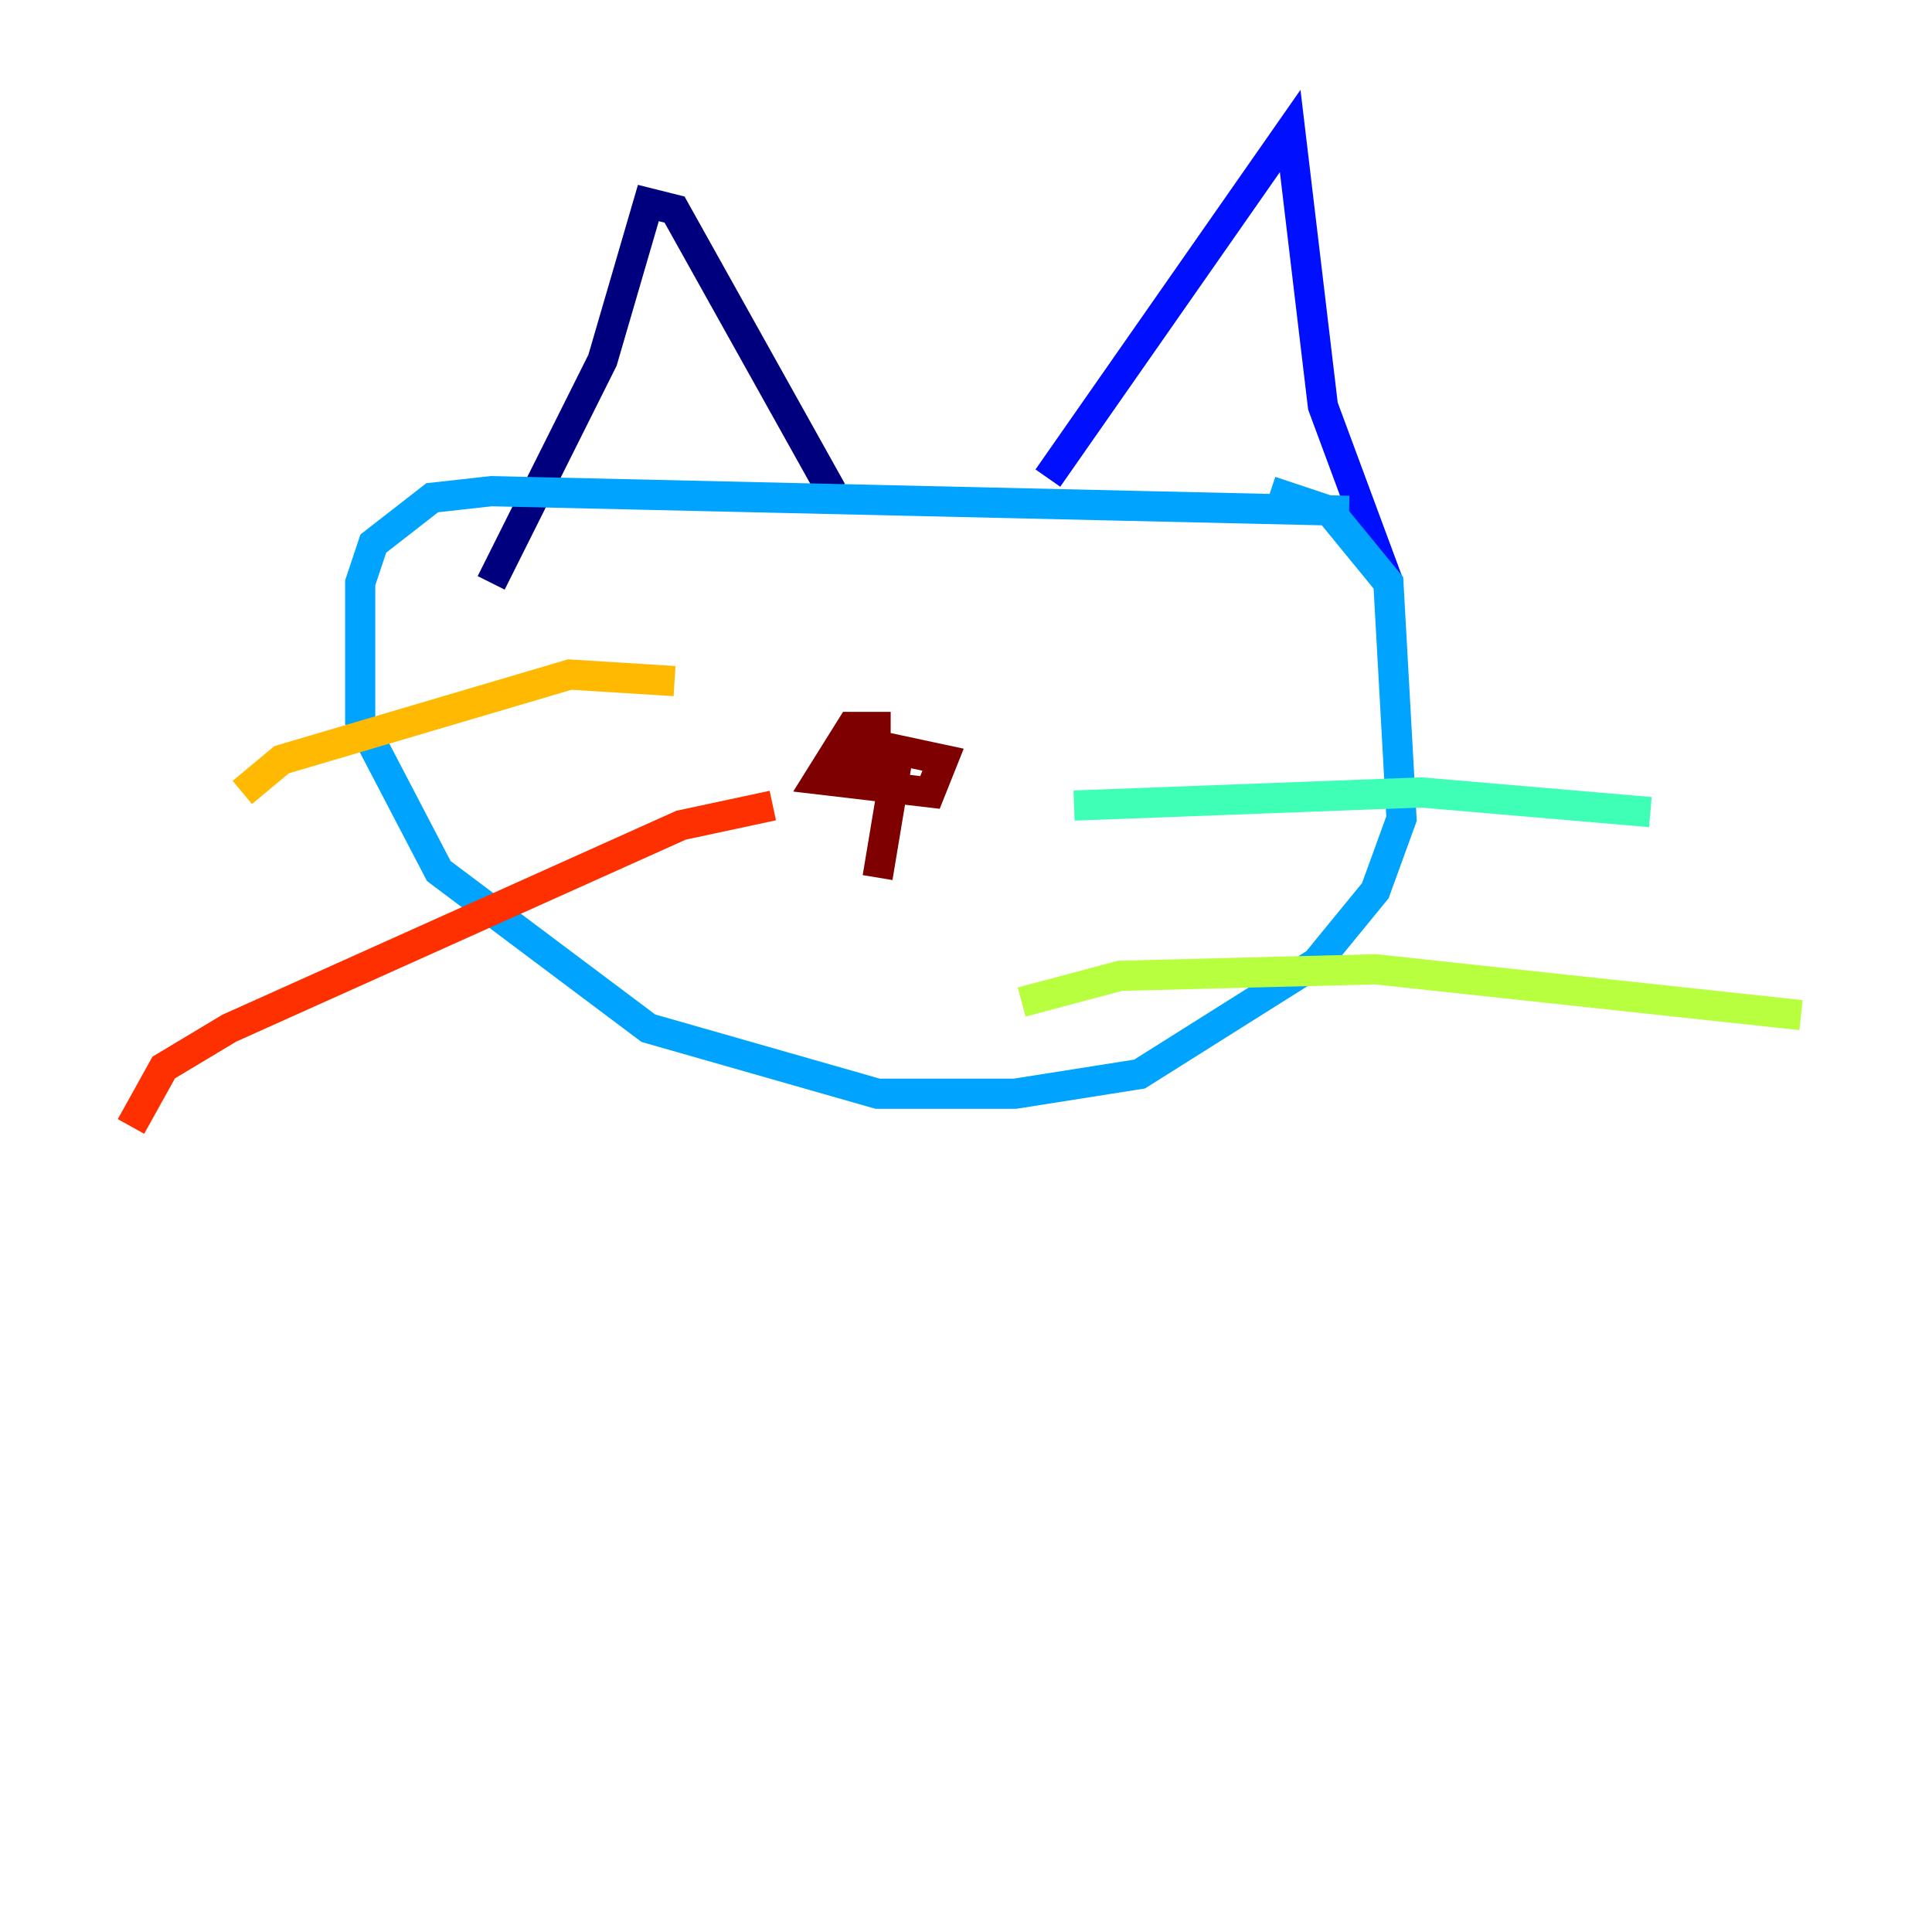 <?xml version="1.0" encoding="utf-8" ?>
<svg baseProfile="tiny" height="128" version="1.2" viewBox="0,0,128,128" width="128" xmlns="http://www.w3.org/2000/svg" xmlns:ev="http://www.w3.org/2001/xml-events" xmlns:xlink="http://www.w3.org/1999/xlink"><defs /><polyline fill="none" points="32.542,38.617 39.919,23.864 42.956,13.451 44.691,13.885 55.105,32.542" stroke="#00007f" stroke-width="2" /><polyline fill="none" points="69.424,31.675 85.478,8.678 87.647,26.902 91.986,38.617" stroke="#0010ff" stroke-width="2" /><polyline fill="none" points="89.383,33.844 32.542,32.542 28.637,32.976 24.732,36.014 23.864,38.617 23.864,47.729 29.071,57.709 42.956,68.122 58.142,72.461 67.254,72.461 75.498,71.159 87.214,63.783 91.119,59.01 92.854,54.237 91.986,38.617 88.081,33.844 84.176,32.542" stroke="#00a4ff" stroke-width="2" /><polyline fill="none" points="71.159,53.37 94.156,52.502 109.342,53.803" stroke="#3fffb7" stroke-width="2" /><polyline fill="none" points="67.688,66.386 74.197,64.651 91.119,64.217 119.322,67.254" stroke="#b7ff3f" stroke-width="2" /><polyline fill="none" points="44.691,45.125 37.749,44.691 18.658,50.332 16.054,52.502" stroke="#ffb900" stroke-width="2" /><polyline fill="none" points="51.2,53.37 45.125,54.671 15.186,68.122 10.848,70.725 8.678,74.63" stroke="#ff3000" stroke-width="2" /><polyline fill="none" points="59.01,48.163 56.407,48.163 54.237,51.634 61.614,52.502 62.481,50.332 56.407,49.031 55.973,50.332 59.444,50.332 58.142,58.142" stroke="#7f0000" stroke-width="2" /></svg>